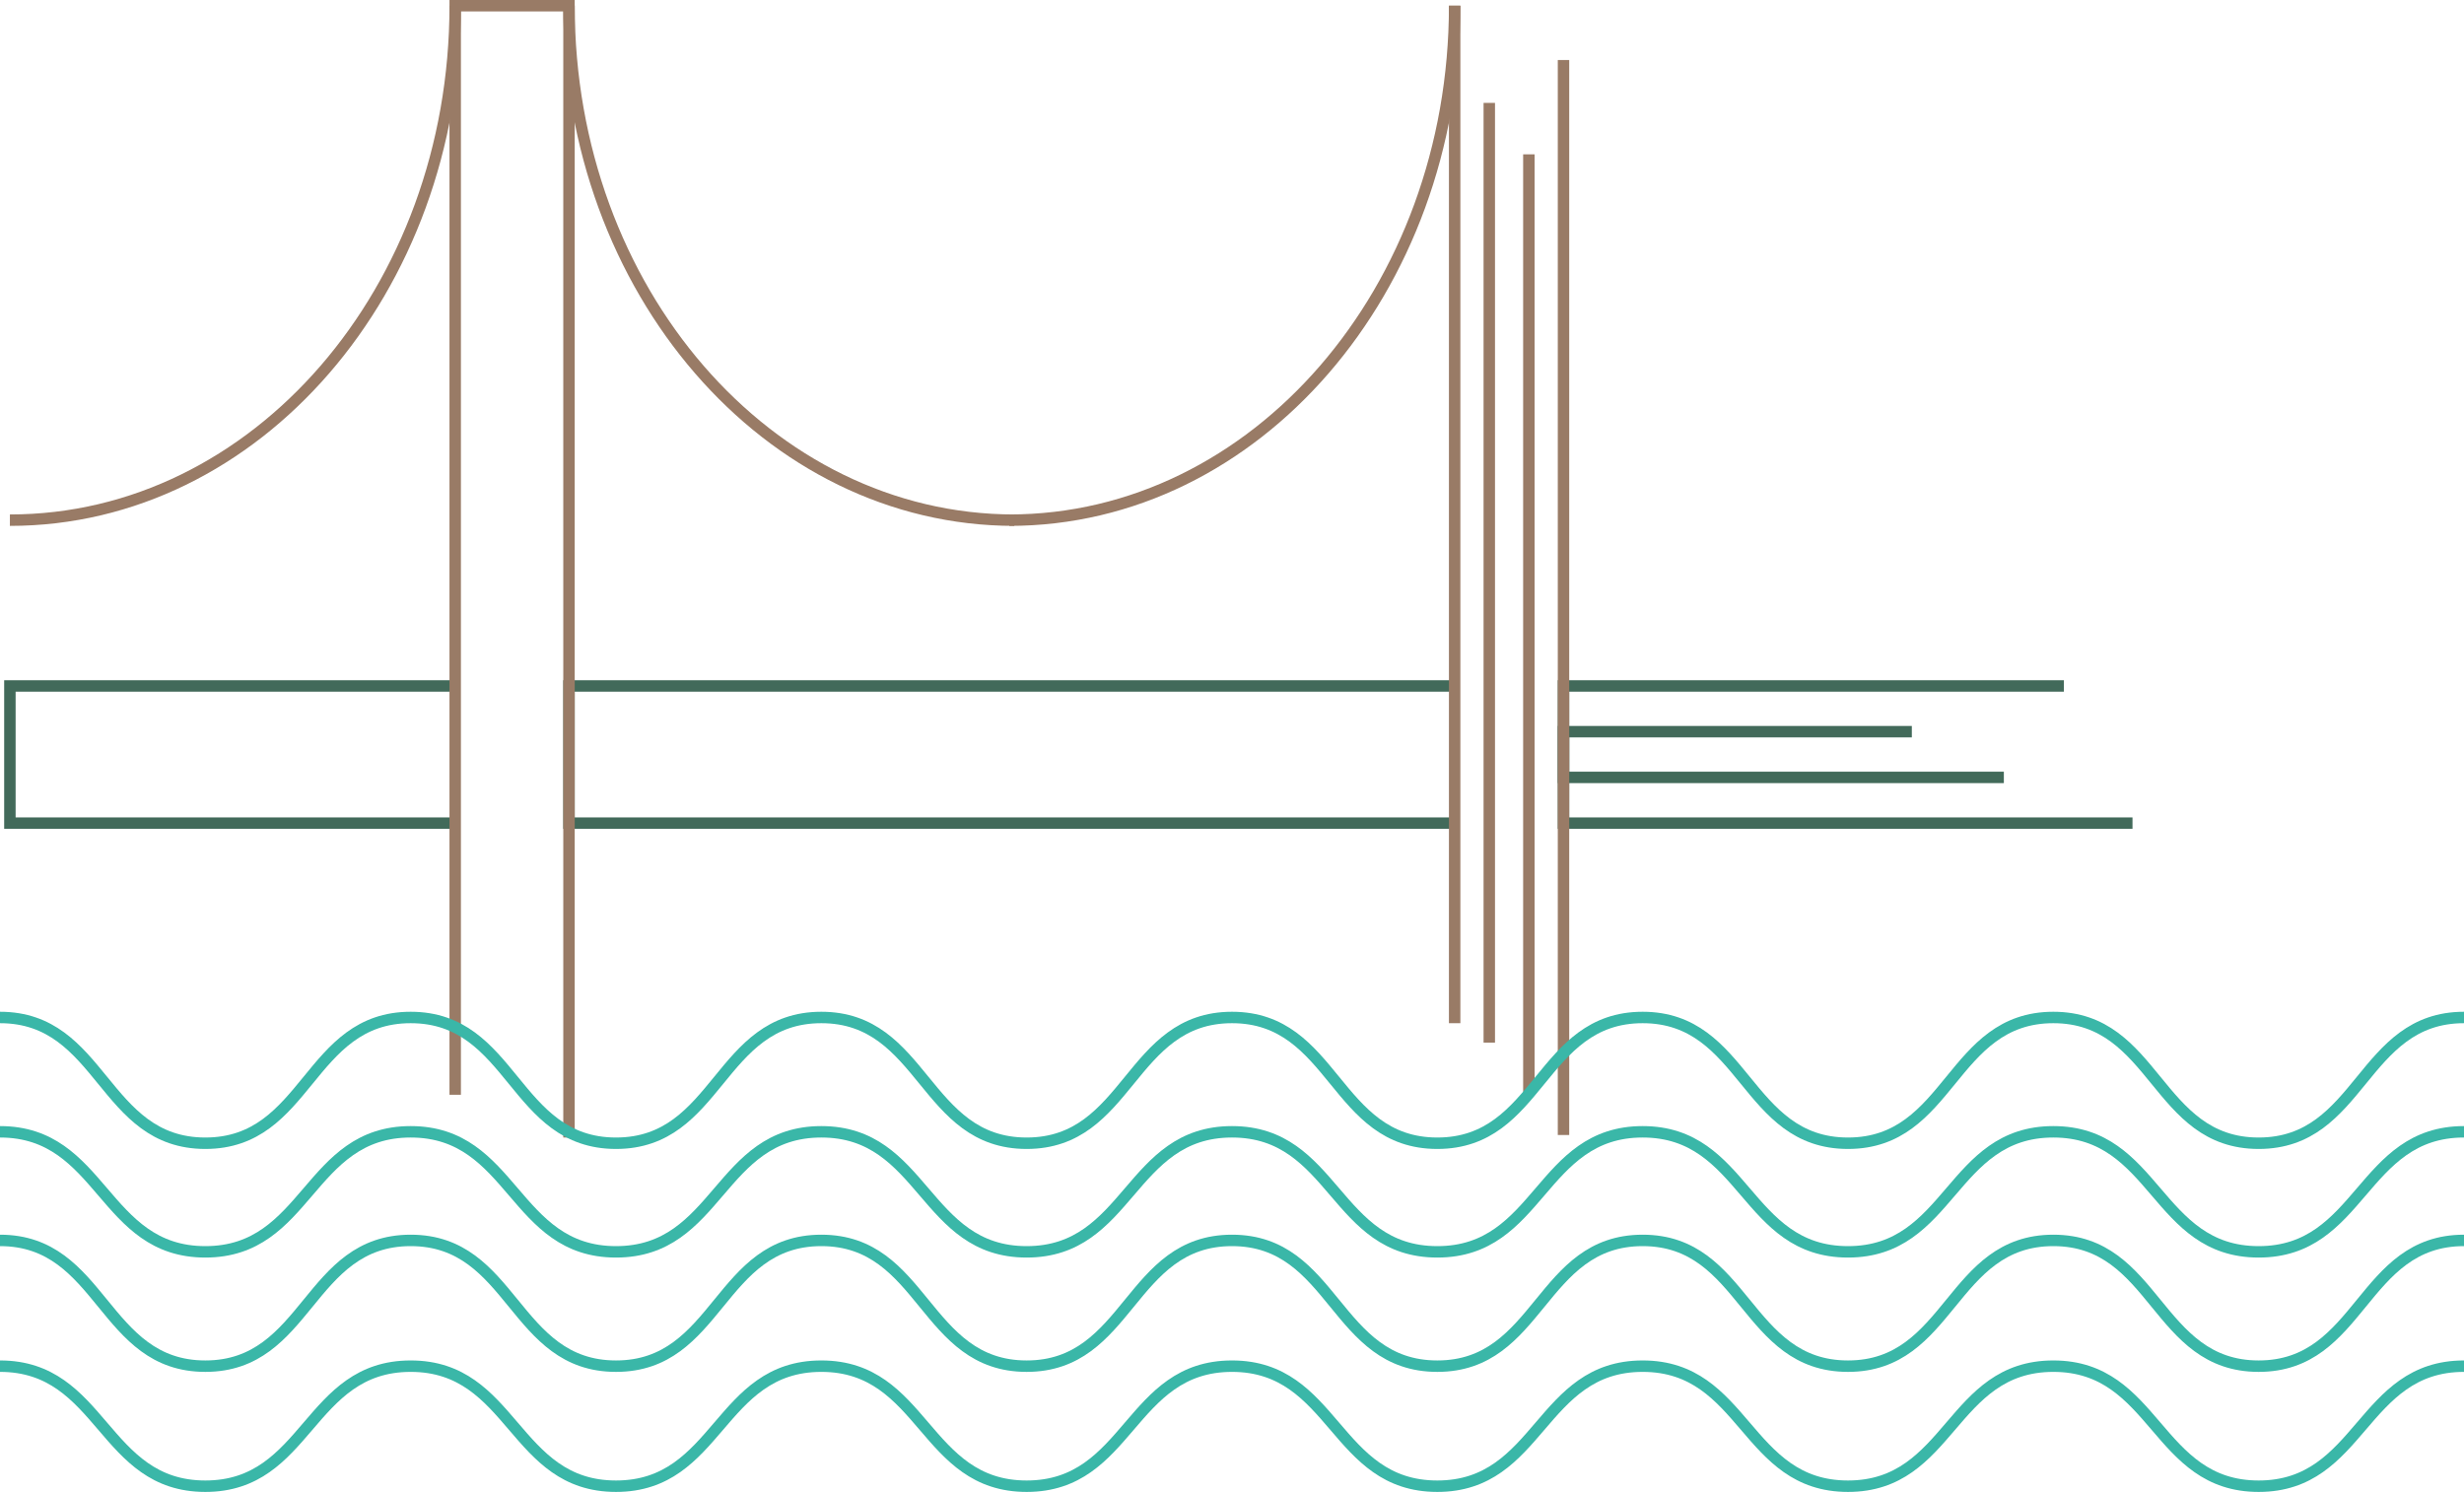 <svg width="431" height="261" viewBox="0 0 431 261" fill="none" xmlns="http://www.w3.org/2000/svg">
<path d="M79.623 144H1.731V120H79.623" stroke="#426A5A" stroke-width="2" stroke-miterlimit="10"/>
<path d="M373.014 144H273.486V120H361.015" stroke="#426A5A" stroke-width="2" stroke-miterlimit="10"/>
<path d="M350.512 136H273.486V128H334.415" stroke="#426A5A" stroke-width="2" stroke-miterlimit="10"/>
<path d="M254.446 144H99.528V120H254.446" stroke="#426A5A" stroke-width="2" stroke-miterlimit="10"/>
<path d="M0 198C17.957 198 17.957 219 35.917 219C53.877 219 53.874 198 71.834 198C89.794 198 89.791 219 107.751 219C125.711 219 125.708 198 143.668 198C161.627 198 161.625 219 179.582 219C197.539 219 197.539 198 215.499 198C233.458 198 233.456 219 251.415 219C269.375 219 269.373 198 287.332 198C305.292 198 305.289 219 323.249 219C341.209 219 341.206 198 359.166 198C377.126 198 377.126 219 395.083 219C413.04 219 413.043 198 431 198" stroke="#3AB7A8" stroke-width="2" stroke-miterlimit="10"/>
<path d="M0 217C17.957 217 17.957 239 35.917 239C53.877 239 53.874 217 71.834 217C89.794 217 89.791 239 107.751 239C125.711 239 125.708 217 143.668 217C161.627 217 161.625 239 179.582 239C197.539 239 197.539 217 215.499 217C233.458 217 233.456 239 251.415 239C269.375 239 269.373 217 287.332 217C305.292 217 305.289 239 323.249 239C341.209 239 341.206 217 359.166 217C377.126 217 377.126 239 395.083 239C413.04 239 413.043 217 431 217" stroke="#3AB7A8" stroke-width="2" stroke-miterlimit="10"/>
<path d="M0 239C17.957 239 17.957 260 35.917 260C53.877 260 53.874 239 71.834 239C89.794 239 89.791 260 107.751 260C125.711 260 125.708 239 143.668 239C161.627 239 161.625 260 179.582 260C197.539 260 197.539 239 215.499 239C233.458 239 233.456 260 251.415 260C269.375 260 269.373 239 287.332 239C305.292 239 305.289 260 323.249 260C341.209 260 341.206 239 359.166 239C377.126 239 377.126 260 395.083 260C413.04 260 413.043 239 431 239" stroke="#3AB7A8" stroke-width="2" stroke-miterlimit="10"/>
<path d="M79.623 191.52V1H99.528V199" stroke="#997B66" stroke-width="2" stroke-miterlimit="10"/>
<path d="M254.446 179V1M273.486 10.5V198.558" stroke="#997B66" stroke-width="2" stroke-miterlimit="10"/>
<path d="M260.504 182.398L260.504 18M267.428 27V191" stroke="#997B66" stroke-width="2" stroke-miterlimit="10"/>
<path d="M99.528 1C99.528 50.746 134.367 91 177.42 91" stroke="#997B66" stroke-width="2" stroke-miterlimit="10"/>
<path d="M79.623 1C79.623 50.746 44.784 91 1.731 91" stroke="#997B66" stroke-width="2" stroke-miterlimit="10"/>
<path d="M254.446 1C254.446 50.746 219.607 91 176.554 91" stroke="#997B66" stroke-width="2" stroke-miterlimit="10"/>
<path d="M0 178C17.957 178 17.957 200 35.917 200C53.877 200 53.874 178 71.834 178C89.794 178 89.791 200 107.751 200C125.711 200 125.708 178 143.668 178C161.627 178 161.625 200 179.582 200C197.539 200 197.539 178 215.499 178C233.458 178 233.456 200 251.415 200C269.375 200 269.373 178 287.332 178C305.292 178 305.289 200 323.249 200C341.209 200 341.206 178 359.166 178C377.126 178 377.126 200 395.083 200C413.04 200 413.043 178 431 178" stroke="#3AB7A8" stroke-width="2" stroke-miterlimit="10"/>
</svg>
